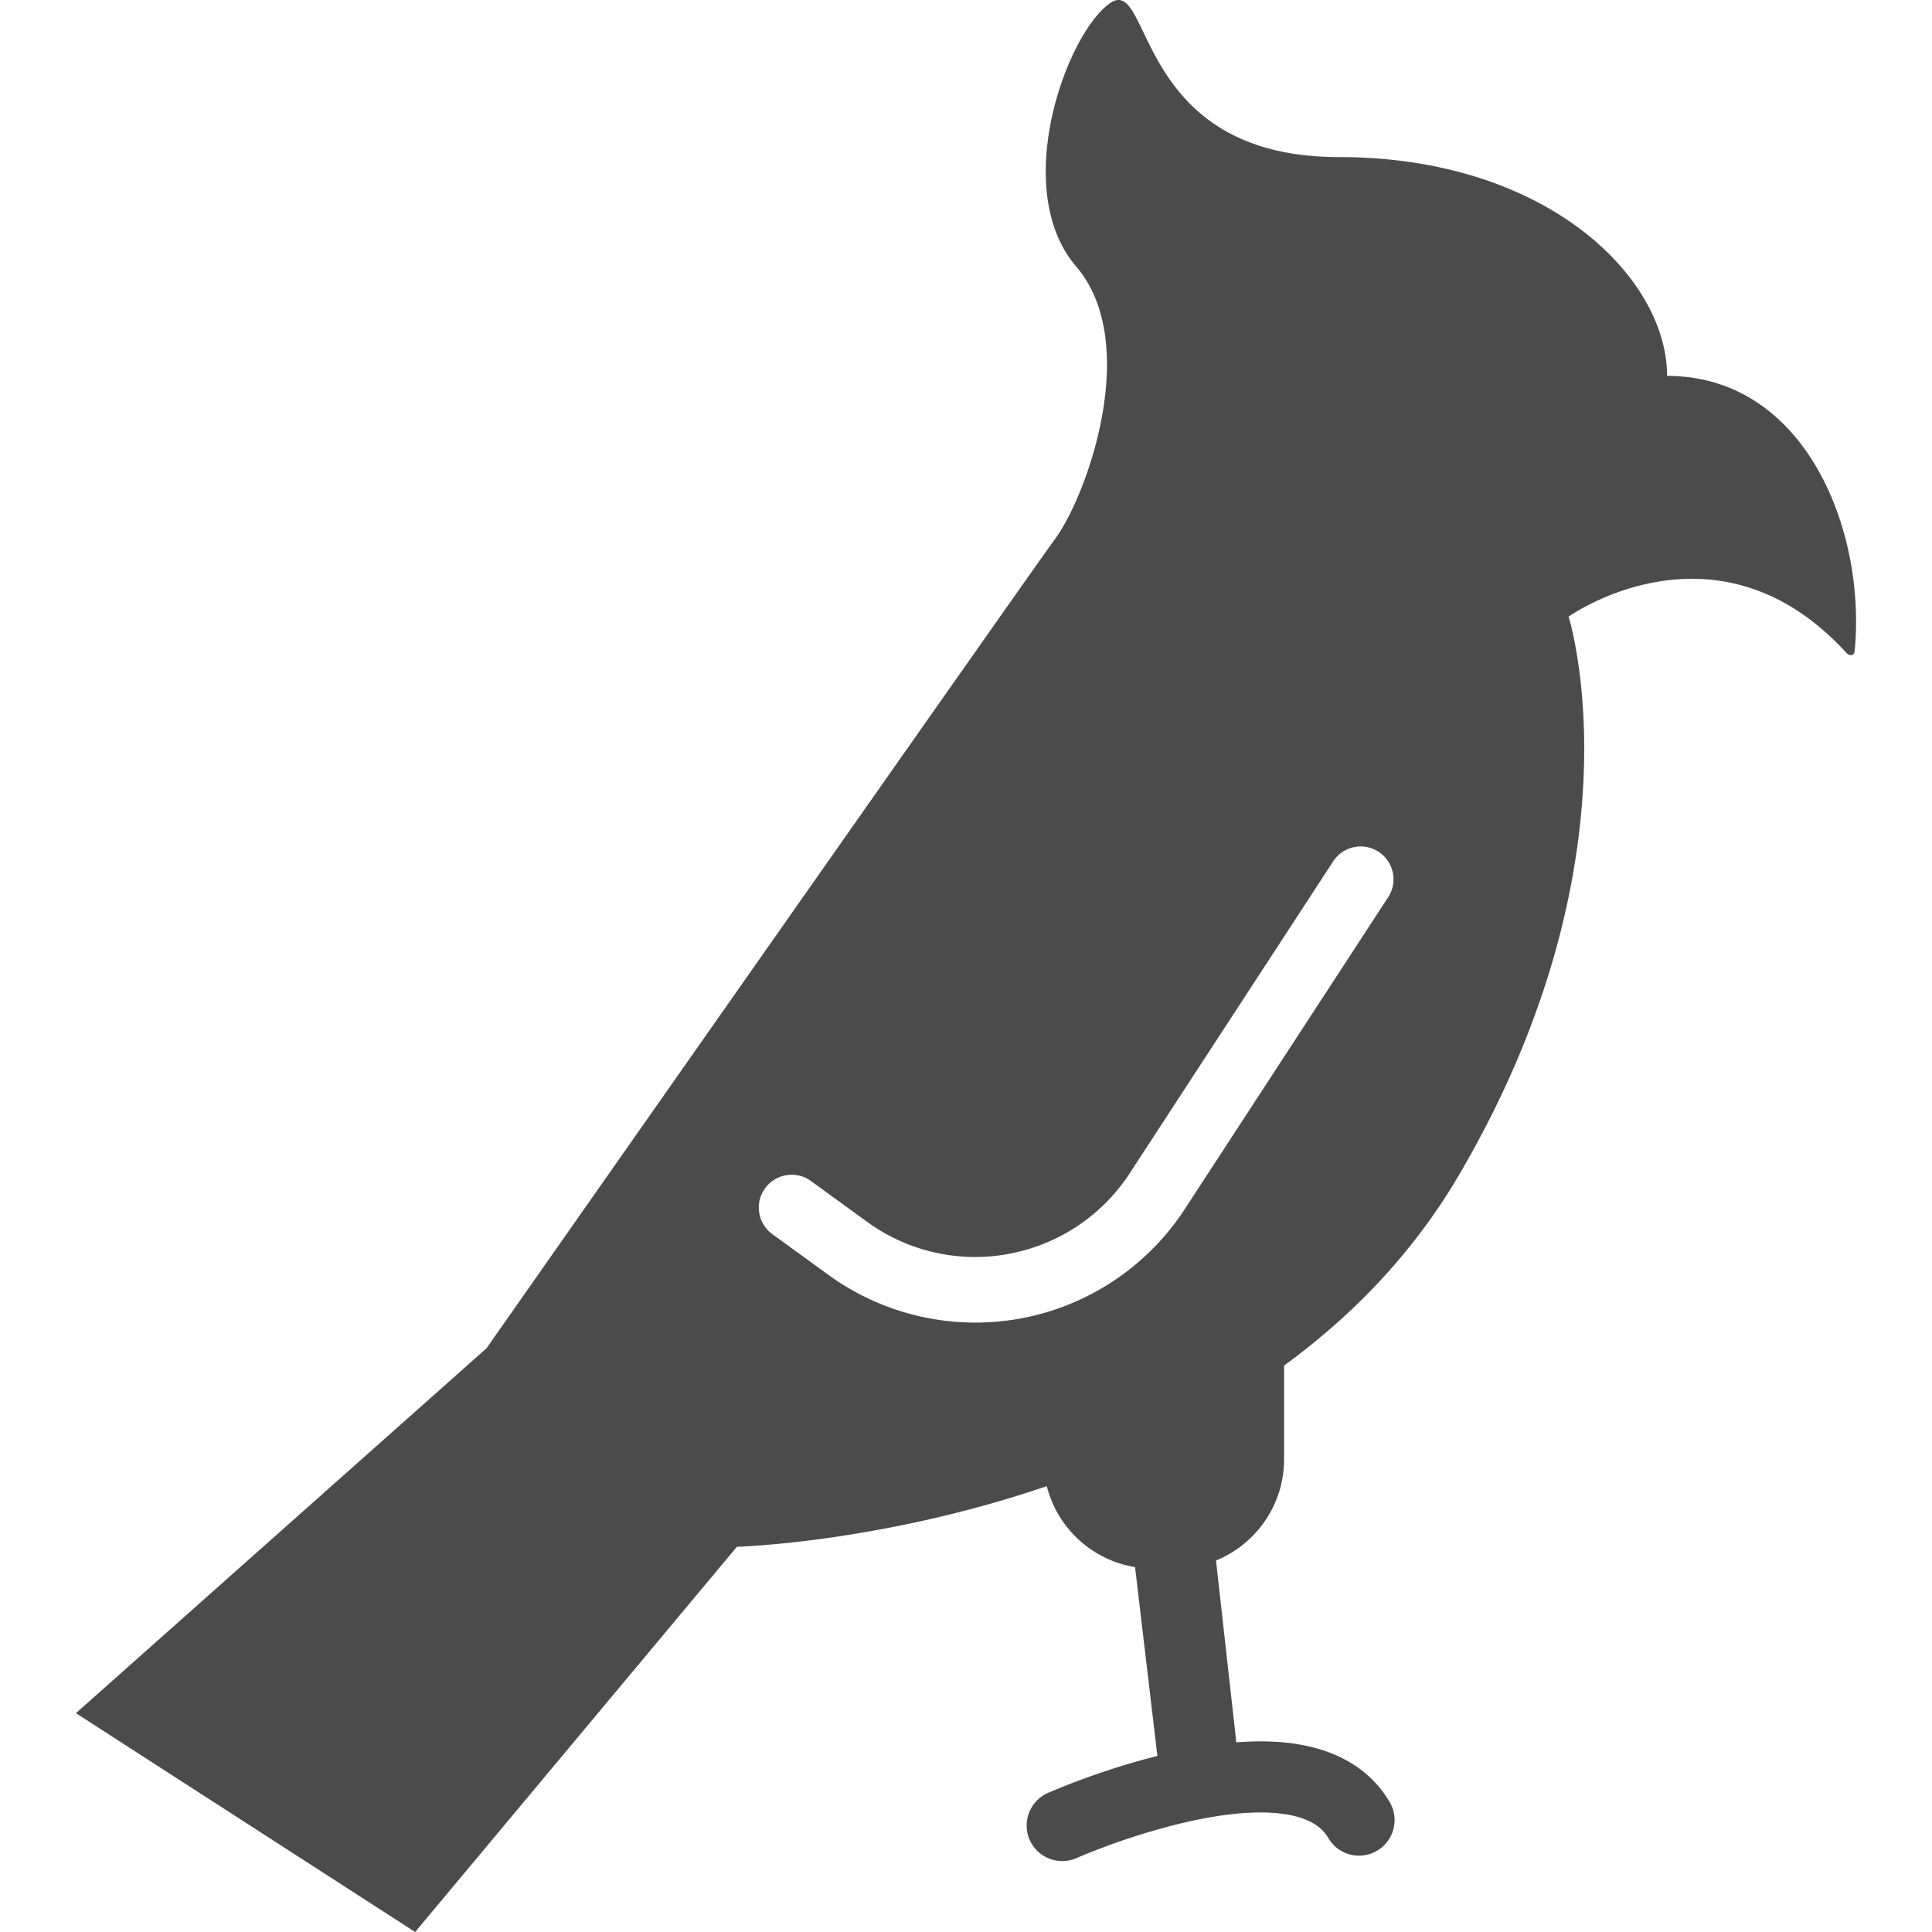 <svg xmlns="http://www.w3.org/2000/svg" viewBox="0 0 512 512" style="width:256px;height:256px"><path d="M441.79 99.619c0-26.092-31.893-57.994-86.996-57.994-55.103 0-49.294-49.303-60.904-40.594-11.601 8.692-26.102 49.294-8.692 69.595 17.392 20.301 2.891 60.904-5.8 72.495-4.846 6.458-150.456 214.17-150.456 214.17L20.124 454.006 110.019 512l85.267-102.09s38.062-1.028 82.123-16.068c2.801 11.078 11.961 19.59 23.39 21.454l5.918 50.041c-6.827 1.712-13.042 3.729-17.968 5.485-6.62 2.37-10.907 4.269-11.069 4.342-4.756 2.116-6.908 7.683-4.792 12.438 2.108 4.756 7.674 6.899 12.438 4.792.225-.099 7.278-3.206 16.915-6.214 4.81-1.495 10.258-2.99 15.78-4.071 5.494-1.108 11.06-1.793 16.014-1.784 4.774-.009 8.926.648 11.88 1.856 1.486.586 2.684 1.288 3.665 2.081a10.486 10.486 0 012.45 2.855c2.62 4.485 8.394 5.998 12.888 3.35 4.494-2.62 5.999-8.394 3.36-12.898a29.282 29.282 0 00-6.8-7.926c-3.982-3.234-8.548-5.26-13.195-6.484-4.656-1.225-9.448-1.675-14.248-1.675a84.22 84.22 0 00-6.395.261l-5.386-48.186c10.574-4.333 18.04-14.717 18.04-26.84v-24.832c17.824-13.005 34.081-29.542 46.394-50.573 49.303-84.095 29.002-147.89 29.002-147.89s39.278-28.065 73.692 9.664c.568.631 1.964 1.081 2.135-.756 3.034-31.76-13.079-72.713-49.727-72.713zm-73.909 138.145l-53.923 82.69a66.302 66.302 0 01-43.502 28.957 66.295 66.295 0 01-50.942-11.574l-14.843-10.78c-3.882-2.838-4.738-8.278-1.91-12.15 2.819-3.891 8.268-4.747 12.15-1.927l14.834 10.78a48.724 48.724 0 0028.731 9.358c2.936 0 5.899-.27 8.836-.829a48.787 48.787 0 0032.064-21.345l53.932-82.682c2.612-4.017 8.016-5.151 12.033-2.531 4.026 2.621 5.161 8.025 2.54 12.033z" fill="#4b4b4b"/></svg>